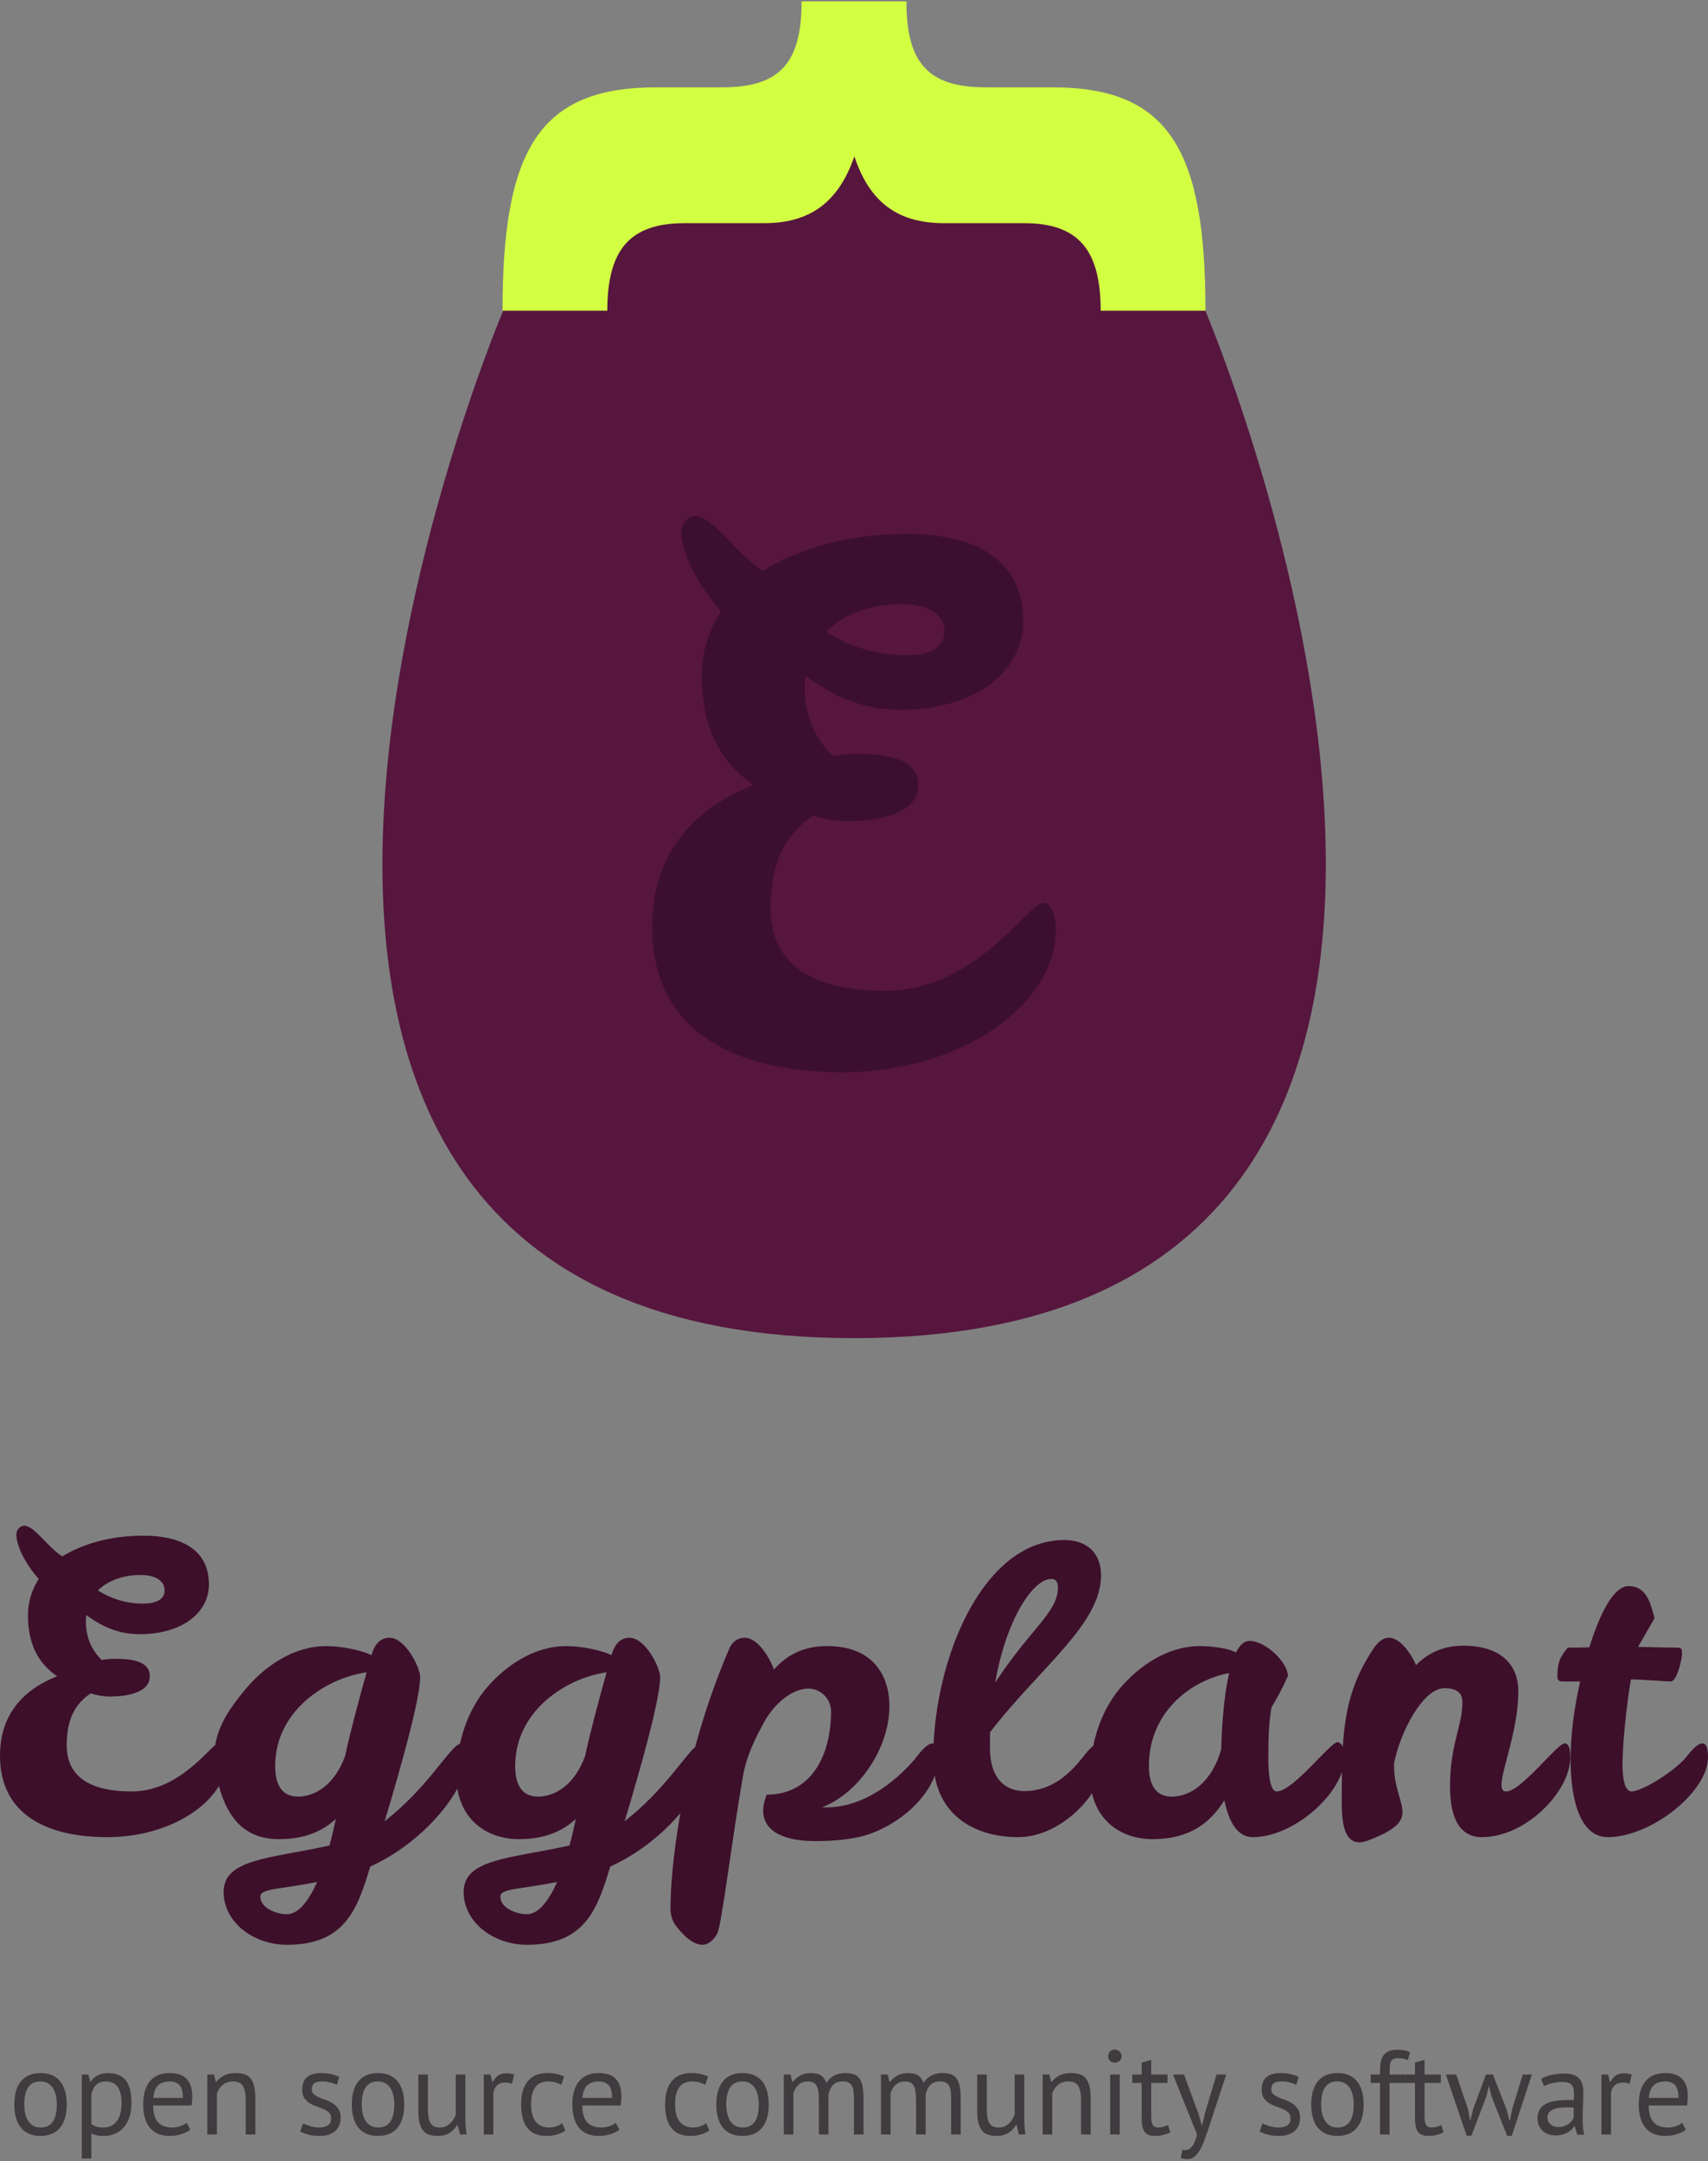 <?xml version="1.0" encoding="UTF-8" standalone="no"?>
<svg width="600px" height="759px" viewBox="0 0 600 759" version="1.1" xmlns="http://www.w3.org/2000/svg" xmlns:xlink="http://www.w3.org/1999/xlink" xmlns:sketch="http://www.bohemiancoding.com/sketch/ns">
    <rect x="0" y="0" width="600" height="759" fill="#808080" stroke="none"/>
    <!-- Generator: Sketch 3.3.3 (12072) - http://www.bohemiancoding.com/sketch -->
    <title>eggplant_logo_all_vertical</title>
    <desc>Created with Sketch.</desc>
    <defs></defs>
    <g id="Page-1" stroke="none" stroke-width="1" fill="none" fill-rule="evenodd" sketch:type="MSPage">
        <g id="Logos-for-ze-web" sketch:type="MSArtboardGroup" transform="translate(-50, -192)">
            <g id="eggplant_logo_all_vertical" sketch:type="MSLayerGroup" transform="translate(50, 191)">
                <g id="Logo--mark" transform="translate(132.402, 0)" sketch:type="MSShapeGroup">
                    <path d="M167.684,56.086 C444.4,56.086 290.867,417.026 290.867,417.026 C290.867,417.026 246.726,470.92 167.684,470.92 C88.642,470.92 44.314,417.026 44.314,417.026 C44.314,417.026 -109.032,56.086 167.684,56.086 Z" id="Triangle-1" fill="#57163E" transform="translate(167.641, 263.503) rotate(-180) translate(-167.641, -263.503) "></path>
                    <path d="M189.427,-2.241 C189.427,-21.318 198.86,-29.111 220.151,-29.111 L220.151,-65.922 C163.555,-65.922 141.726,-53.025 141.726,-12.183 L141.726,11.194 C141.726,31.346 133.371,39.138 111.541,39.138 L111.541,75.949 C133.371,75.949 141.726,83.742 141.726,103.894 L141.726,127.002 C141.726,168.112 163.555,181.009 220.151,181.009 L220.151,144.198 C198.86,144.198 189.427,136.406 189.427,117.06 L189.427,89.115 C189.427,72.188 181.342,62.783 165.981,57.409 C181.342,52.304 189.427,42.9 189.427,25.972 L189.427,-2.241 Z" id="{" fill="#D3FF43" transform="translate(167.598, 57.544) rotate(-270) translate(-167.598, -57.544) "></path>
                    <path d="M163.734,377.57 C204.363,377.57 238.51,354.402 238.51,327.496 C238.51,321.767 236.516,318.03 234.024,318.03 C229.039,318.03 210.345,348.921 178.69,348.921 C154.512,348.921 138.311,340.7 138.311,320.023 C138.311,303.083 143.794,293.865 153.266,287.388 C157.254,288.634 161.242,289.381 165.23,289.381 C175.449,289.381 190.155,287.139 190.155,276.676 C190.155,267.458 179.687,265.714 168.47,265.714 C165.479,265.714 162.737,265.964 160.245,266.462 C154.512,261.23 150.275,253.009 150.275,242.297 C150.275,241.051 150.275,239.557 150.524,238.311 C160.494,245.536 170.464,250.269 183.924,250.269 C210.594,250.269 227.045,236.567 227.045,219.129 C227.045,195.213 206.606,188.487 186.167,188.487 C164.233,188.487 147.533,194.217 135.569,201.441 C126.596,195.96 118.121,182.259 111.89,182.259 C109.397,182.259 106.905,184.501 106.905,187.739 C106.905,194.964 112.637,206.424 120.863,215.641 C116.376,222.616 114.133,230.339 114.133,238.311 C114.133,255.999 120.115,268.206 132.328,276.676 C112.139,284.648 96.685,299.844 96.685,326.5 C96.685,362.872 125.1,377.57 163.734,377.57 L163.734,377.57 Z M184.422,213.15 C192.648,213.15 199.378,216.139 199.378,222.866 C199.378,228.595 193.894,231.087 185.918,231.087 C174.452,231.087 165.479,227.599 157.752,222.866 C164.482,216.139 174.452,213.15 184.422,213.15 L184.422,213.15 Z" id="E" fill="#3D0F2E"></path>
                </g>
                <path d="M5.028,740.036 C5.028,736.469 5.82,733.738 7.403,731.843 C8.987,729.947 11.264,728.999 14.235,728.999 C15.804,728.999 17.17,729.259 18.334,729.778 C19.497,730.298 20.457,731.042 21.213,732.011 C21.97,732.98 22.53,734.145 22.895,735.508 C23.259,736.87 23.441,738.379 23.441,740.036 C23.441,743.603 22.65,746.334 21.066,748.23 C19.483,750.126 17.205,751.073 14.235,751.073 C12.665,751.073 11.299,750.814 10.136,750.294 C8.973,749.775 8.013,749.03 7.256,748.061 C6.499,747.092 5.939,745.927 5.574,744.565 C5.21,743.203 5.028,741.693 5.028,740.036 L5.028,740.036 Z M8.517,740.036 C8.517,741.103 8.622,742.129 8.833,743.111 C9.043,744.094 9.372,744.951 9.82,745.681 C10.269,746.411 10.857,747.001 11.586,747.451 C12.315,747.9 13.198,748.125 14.235,748.125 C18.046,748.153 19.952,745.457 19.952,740.036 C19.952,738.941 19.847,737.902 19.637,736.919 C19.427,735.936 19.097,735.079 18.649,734.349 C18.2,733.619 17.612,733.036 16.883,732.601 C16.154,732.166 15.272,731.948 14.235,731.948 C10.423,731.92 8.517,734.616 8.517,740.036 L8.517,740.036 Z M28.738,729.505 L31.051,729.505 L31.681,732.032 L31.849,732.032 C32.494,731.049 33.328,730.298 34.351,729.778 C35.374,729.259 36.544,728.999 37.861,728.999 C40.664,728.999 42.752,729.827 44.125,731.484 C45.498,733.141 46.185,735.852 46.185,739.615 C46.185,741.384 45.954,742.978 45.491,744.396 C45.029,745.815 44.377,747.015 43.536,747.998 C42.696,748.981 41.68,749.739 40.488,750.273 C39.297,750.807 37.973,751.073 36.516,751.073 C35.479,751.073 34.659,751.01 34.056,750.884 C33.454,750.758 32.802,750.54 32.102,750.231 L32.102,758.993 L28.738,758.993 L28.738,729.505 Z M37.23,731.948 C35.801,731.948 34.673,732.32 33.846,733.064 C33.019,733.808 32.438,734.939 32.102,736.455 L32.102,746.903 C32.606,747.296 33.181,747.598 33.825,747.809 C34.47,748.019 35.325,748.125 36.39,748.125 C38.323,748.125 39.858,747.401 40.993,745.955 C42.128,744.509 42.696,742.381 42.696,739.573 C42.696,738.421 42.597,737.375 42.401,736.434 C42.205,735.494 41.89,734.693 41.455,734.033 C41.021,733.373 40.46,732.861 39.774,732.496 C39.087,732.13 38.239,731.948 37.23,731.948 L37.23,731.948 Z M66.826,748.883 C65.986,749.557 64.928,750.091 63.652,750.484 C62.377,750.877 61.025,751.073 59.596,751.073 C57.998,751.073 56.611,750.814 55.434,750.294 C54.257,749.775 53.29,749.03 52.533,748.061 C51.776,747.092 51.216,745.934 50.851,744.586 C50.487,743.238 50.305,741.721 50.305,740.036 C50.305,736.441 51.104,733.703 52.701,731.821 C54.299,729.94 56.583,728.999 59.554,728.999 C60.506,728.999 61.459,729.104 62.412,729.315 C63.365,729.526 64.22,729.926 64.977,730.516 C65.733,731.105 66.35,731.941 66.826,733.022 C67.303,734.103 67.541,735.529 67.541,737.298 C67.541,738.225 67.457,739.25 67.289,740.373 L53.794,740.373 C53.794,741.609 53.92,742.704 54.172,743.659 C54.425,744.614 54.817,745.421 55.35,746.081 C55.882,746.741 56.576,747.247 57.431,747.598 C58.285,747.949 59.329,748.125 60.562,748.125 C61.515,748.125 62.468,747.956 63.421,747.619 C64.374,747.282 65.089,746.889 65.565,746.44 L66.826,748.883 Z M59.596,731.948 C57.942,731.948 56.618,732.383 55.623,733.254 C54.628,734.124 54.032,735.613 53.836,737.719 L64.262,737.719 C64.262,735.585 63.856,734.089 63.043,733.233 C62.23,732.376 61.081,731.948 59.596,731.948 L59.596,731.948 Z M86.333,750.568 L86.333,738.562 C86.333,736.371 86.018,734.721 85.387,733.612 C84.756,732.503 83.6,731.948 81.919,731.948 C80.433,731.948 79.207,732.348 78.24,733.148 C77.273,733.949 76.594,734.953 76.201,736.161 L76.201,750.568 L72.838,750.568 L72.838,729.505 L75.192,729.505 L75.823,732.074 L75.991,732.074 C76.664,731.176 77.568,730.438 78.703,729.863 C79.838,729.287 81.19,728.999 82.759,728.999 C83.909,728.999 84.918,729.132 85.786,729.399 C86.655,729.666 87.377,730.136 87.951,730.81 C88.526,731.484 88.96,732.39 89.255,733.528 C89.549,734.665 89.696,736.104 89.696,737.846 L89.696,750.568 L86.333,750.568 Z M116.307,744.839 C116.307,743.996 116.055,743.336 115.55,742.859 C115.046,742.381 114.422,741.981 113.68,741.658 C112.937,741.335 112.124,741.026 111.241,740.731 C110.359,740.436 109.546,740.057 108.803,739.594 C108.06,739.131 107.437,738.534 106.932,737.804 C106.428,737.073 106.176,736.09 106.176,734.855 C106.176,732.833 106.75,731.351 107.899,730.41 C109.048,729.469 110.646,728.999 112.692,728.999 C114.205,728.999 115.473,729.132 116.496,729.399 C117.519,729.666 118.409,729.982 119.166,730.347 L118.367,733.127 C117.723,732.818 116.945,732.545 116.034,732.306 C115.123,732.067 114.149,731.948 113.112,731.948 C111.879,731.948 110.975,732.158 110.401,732.58 C109.826,733.001 109.539,733.731 109.539,734.77 C109.539,735.501 109.791,736.069 110.296,736.477 C110.8,736.884 111.424,737.249 112.166,737.572 C112.909,737.895 113.722,738.211 114.605,738.52 C115.487,738.829 116.3,739.236 117.043,739.741 C117.786,740.247 118.409,740.886 118.914,741.658 C119.418,742.43 119.67,743.449 119.67,744.712 C119.67,745.611 119.523,746.454 119.229,747.24 C118.935,748.026 118.479,748.7 117.863,749.262 C117.246,749.824 116.482,750.266 115.572,750.589 C114.661,750.912 113.589,751.073 112.355,751.073 C110.758,751.073 109.399,750.919 108.278,750.61 C107.157,750.301 106.218,749.936 105.461,749.515 L106.47,746.65 C107.115,747.015 107.955,747.352 108.992,747.661 C110.029,747.97 111.08,748.125 112.145,748.125 C113.35,748.125 114.345,747.886 115.13,747.408 C115.915,746.931 116.307,746.074 116.307,744.839 L116.307,744.839 Z M123.58,740.036 C123.58,736.469 124.372,733.738 125.955,731.843 C127.539,729.947 129.816,728.999 132.787,728.999 C134.356,728.999 135.723,729.259 136.886,729.778 C138.049,730.298 139.009,731.042 139.765,732.011 C140.522,732.98 141.083,734.145 141.447,735.508 C141.811,736.87 141.994,738.379 141.994,740.036 C141.994,743.603 141.202,746.334 139.618,748.23 C138.035,750.126 135.758,751.073 132.787,751.073 C131.217,751.073 129.851,750.814 128.688,750.294 C127.525,749.775 126.565,749.03 125.808,748.061 C125.051,747.092 124.491,745.927 124.127,744.565 C123.762,743.203 123.58,741.693 123.58,740.036 L123.58,740.036 Z M127.069,740.036 C127.069,741.103 127.174,742.129 127.385,743.111 C127.595,744.094 127.924,744.951 128.373,745.681 C128.821,746.411 129.41,747.001 130.138,747.451 C130.867,747.9 131.75,748.125 132.787,748.125 C136.598,748.153 138.504,745.457 138.504,740.036 C138.504,738.941 138.399,737.902 138.189,736.919 C137.979,735.936 137.649,735.079 137.201,734.349 C136.753,733.619 136.164,733.036 135.435,732.601 C134.707,732.166 133.824,731.948 132.787,731.948 C128.975,731.92 127.069,734.616 127.069,740.036 L127.069,740.036 Z M150.317,729.505 L150.317,741.511 C150.317,742.606 150.38,743.568 150.507,744.396 C150.633,745.225 150.85,745.913 151.158,746.461 C151.466,747.008 151.887,747.422 152.419,747.703 C152.952,747.984 153.625,748.125 154.437,748.125 C155.194,748.125 155.867,748.005 156.455,747.767 C157.044,747.528 157.569,747.198 158.032,746.777 C158.494,746.355 158.901,745.871 159.251,745.323 C159.601,744.776 159.888,744.193 160.113,743.575 L160.113,729.505 L163.476,729.505 L163.476,744.586 C163.476,745.597 163.511,746.643 163.581,747.724 C163.651,748.806 163.77,749.754 163.938,750.568 L161.626,750.568 L160.785,747.24 L160.575,747.24 C159.93,748.335 159.062,749.248 157.969,749.978 C156.876,750.708 155.488,751.073 153.807,751.073 C152.686,751.073 151.698,750.94 150.843,750.673 C149.988,750.406 149.273,749.936 148.699,749.262 C148.124,748.588 147.69,747.682 147.396,746.545 C147.101,745.407 146.954,743.968 146.954,742.227 L146.954,729.505 L150.317,729.505 Z M179.871,732.748 C179.031,732.467 178.232,732.327 177.475,732.327 C176.27,732.327 175.317,732.657 174.616,733.317 C173.916,733.977 173.481,734.812 173.313,735.824 L173.313,750.568 L169.95,750.568 L169.95,729.505 L172.304,729.505 L172.935,732.074 L173.103,732.074 C173.635,731.119 174.273,730.382 175.016,729.863 C175.758,729.343 176.704,729.083 177.853,729.083 C178.666,729.083 179.577,729.224 180.586,729.505 L179.871,732.748 Z M198.579,749.178 C197.738,749.796 196.743,750.266 195.594,750.589 C194.445,750.912 193.24,751.073 191.979,751.073 C190.353,751.073 188.98,750.814 187.859,750.294 C186.738,749.775 185.82,749.03 185.105,748.061 C184.391,747.092 183.872,745.927 183.55,744.565 C183.228,743.203 183.066,741.693 183.066,740.036 C183.066,736.469 183.851,733.738 185.421,731.843 C186.99,729.947 189.246,728.999 192.189,728.999 C193.534,728.999 194.676,729.104 195.615,729.315 C196.554,729.526 197.402,729.827 198.159,730.221 L197.192,733.127 C196.547,732.762 195.832,732.474 195.048,732.264 C194.263,732.053 193.422,731.948 192.525,731.948 C188.546,731.948 186.556,734.644 186.556,740.036 C186.556,741.103 186.661,742.122 186.871,743.09 C187.081,744.059 187.431,744.916 187.922,745.66 C188.412,746.404 189.057,747.001 189.856,747.451 C190.655,747.9 191.642,748.125 192.82,748.125 C193.829,748.125 194.732,747.97 195.531,747.661 C196.33,747.352 196.982,747.001 197.486,746.608 L198.579,749.178 Z M217.581,748.883 C216.74,749.557 215.682,750.091 214.407,750.484 C213.132,750.877 211.78,751.073 210.35,751.073 C208.753,751.073 207.365,750.814 206.188,750.294 C205.011,749.775 204.044,749.03 203.288,748.061 C202.531,747.092 201.97,745.934 201.606,744.586 C201.242,743.238 201.059,741.721 201.059,740.036 C201.059,736.441 201.858,733.703 203.456,731.821 C205.053,729.94 207.337,728.999 210.308,728.999 C211.261,728.999 212.214,729.104 213.167,729.315 C214.12,729.526 214.975,729.926 215.731,730.516 C216.488,731.105 217.105,731.941 217.581,733.022 C218.057,734.103 218.296,735.529 218.296,737.298 C218.296,738.225 218.212,739.25 218.043,740.373 L204.549,740.373 C204.549,741.609 204.675,742.704 204.927,743.659 C205.179,744.614 205.572,745.421 206.104,746.081 C206.637,746.741 207.33,747.247 208.185,747.598 C209.04,747.949 210.084,748.125 211.317,748.125 C212.27,748.125 213.223,747.956 214.176,747.619 C215.129,747.282 215.843,746.889 216.32,746.44 L217.581,748.883 Z M210.35,731.948 C208.697,731.948 207.372,732.383 206.377,733.254 C205.382,734.124 204.787,735.613 204.591,737.719 L215.017,737.719 C215.017,735.585 214.61,734.089 213.797,733.233 C212.985,732.376 211.836,731.948 210.35,731.948 L210.35,731.948 Z M249.153,749.178 C248.312,749.796 247.317,750.266 246.168,750.589 C245.019,750.912 243.814,751.073 242.553,751.073 C240.927,751.073 239.554,750.814 238.433,750.294 C237.312,749.775 236.394,749.03 235.679,748.061 C234.964,747.092 234.446,745.927 234.124,744.565 C233.801,743.203 233.64,741.693 233.64,740.036 C233.64,736.469 234.425,733.738 235.994,731.843 C237.564,729.947 239.82,728.999 242.763,728.999 C244.108,728.999 245.25,729.104 246.189,729.315 C247.128,729.526 247.976,729.827 248.732,730.221 L247.766,733.127 C247.121,732.762 246.406,732.474 245.622,732.264 C244.837,732.053 243.996,731.948 243.099,731.948 C239.119,731.948 237.13,734.644 237.13,740.036 C237.13,741.103 237.235,742.122 237.445,743.09 C237.655,744.059 238.005,744.916 238.496,745.66 C238.986,746.404 239.631,747.001 240.43,747.451 C241.228,747.9 242.216,748.125 243.393,748.125 C244.402,748.125 245.306,747.97 246.105,747.661 C246.904,747.352 247.555,747.001 248.06,746.608 L249.153,749.178 Z M251.633,740.036 C251.633,736.469 252.425,733.738 254.008,731.843 C255.592,729.947 257.869,728.999 260.84,728.999 C262.409,728.999 263.776,729.259 264.939,729.778 C266.102,730.298 267.062,731.042 267.819,732.011 C268.575,732.98 269.136,734.145 269.5,735.508 C269.864,736.87 270.047,738.379 270.047,740.036 C270.047,743.603 269.255,746.334 267.671,748.23 C266.088,750.126 263.811,751.073 260.84,751.073 C259.27,751.073 257.904,750.814 256.741,750.294 C255.578,749.775 254.618,749.03 253.861,748.061 C253.105,747.092 252.544,745.927 252.18,744.565 C251.815,743.203 251.633,741.693 251.633,740.036 L251.633,740.036 Z M255.123,740.036 C255.123,741.103 255.228,742.129 255.438,743.111 C255.648,744.094 255.977,744.951 256.426,745.681 C256.874,746.411 257.463,747.001 258.191,747.451 C258.92,747.9 259.803,748.125 260.84,748.125 C264.652,748.153 266.557,745.457 266.557,740.036 C266.557,738.941 266.452,737.902 266.242,736.919 C266.032,735.936 265.703,735.079 265.254,734.349 C264.806,733.619 264.217,733.036 263.488,732.601 C262.76,732.166 261.877,731.948 260.84,731.948 C257.028,731.92 255.123,734.616 255.123,740.036 L255.123,740.036 Z M287.661,750.568 L287.661,738.646 C287.661,737.523 287.612,736.547 287.514,735.718 C287.416,734.89 287.227,734.195 286.947,733.633 C286.666,733.071 286.267,732.65 285.749,732.369 C285.23,732.088 284.55,731.948 283.71,731.948 C282.42,731.948 281.348,732.341 280.494,733.127 C279.639,733.914 279.043,734.897 278.707,736.076 L278.707,750.568 L275.344,750.568 L275.344,729.505 L277.698,729.505 L278.328,732.074 L278.497,732.074 C279.253,731.176 280.129,730.438 281.124,729.863 C282.119,729.287 283.415,728.999 285.013,728.999 C286.358,728.999 287.458,729.259 288.313,729.778 C289.168,730.298 289.833,731.204 290.31,732.496 C290.954,731.4 291.844,730.544 292.979,729.926 C294.114,729.308 295.397,728.999 296.826,728.999 C298.003,728.999 298.998,729.132 299.811,729.399 C300.624,729.666 301.296,730.136 301.829,730.81 C302.361,731.484 302.747,732.397 302.985,733.549 C303.223,734.7 303.342,736.161 303.342,737.93 L303.342,750.568 L299.979,750.568 L299.979,737.888 C299.979,736.877 299.93,735.999 299.832,735.255 C299.734,734.511 299.538,733.893 299.243,733.401 C298.949,732.91 298.543,732.545 298.024,732.306 C297.506,732.067 296.826,731.948 295.985,731.948 C294.584,731.948 293.491,732.341 292.706,733.127 C291.921,733.914 291.361,735.037 291.025,736.498 L291.025,750.568 L287.661,750.568 Z M321.798,750.568 L321.798,738.646 C321.798,737.523 321.749,736.547 321.65,735.718 C321.552,734.89 321.363,734.195 321.083,733.633 C320.803,733.071 320.403,732.65 319.885,732.369 C319.366,732.088 318.687,731.948 317.846,731.948 C316.557,731.948 315.485,732.341 314.63,733.127 C313.775,733.914 313.179,734.897 312.843,736.076 L312.843,750.568 L309.48,750.568 L309.48,729.505 L311.834,729.505 L312.465,732.074 L312.633,732.074 C313.39,731.176 314.265,730.438 315.26,729.863 C316.255,729.287 317.552,728.999 319.149,728.999 C320.494,728.999 321.594,729.259 322.449,729.778 C323.304,730.298 323.97,731.204 324.446,732.496 C325.091,731.4 325.981,730.544 327.116,729.926 C328.251,729.308 329.533,728.999 330.962,728.999 C332.139,728.999 333.134,729.132 333.947,729.399 C334.76,729.666 335.433,730.136 335.965,730.81 C336.498,731.484 336.883,732.397 337.121,733.549 C337.359,734.7 337.478,736.161 337.478,737.93 L337.478,750.568 L334.115,750.568 L334.115,737.888 C334.115,736.877 334.066,735.999 333.968,735.255 C333.87,734.511 333.674,733.893 333.38,733.401 C333.085,732.91 332.679,732.545 332.16,732.306 C331.642,732.067 330.962,731.948 330.121,731.948 C328.72,731.948 327.627,732.341 326.842,733.127 C326.058,733.914 325.497,735.037 325.161,736.498 L325.161,750.568 L321.798,750.568 Z M346.643,729.505 L346.643,741.511 C346.643,742.606 346.706,743.568 346.832,744.396 C346.958,745.225 347.176,745.913 347.484,746.461 C347.792,747.008 348.213,747.422 348.745,747.703 C349.278,747.984 349.95,748.125 350.763,748.125 C351.52,748.125 352.192,748.005 352.781,747.767 C353.369,747.528 353.895,747.198 354.357,746.777 C354.82,746.355 355.226,745.871 355.577,745.323 C355.927,744.776 356.214,744.193 356.438,743.575 L356.438,729.505 L359.802,729.505 L359.802,744.586 C359.802,745.597 359.837,746.643 359.907,747.724 C359.977,748.806 360.096,749.754 360.264,750.568 L357.952,750.568 L357.111,747.24 L356.901,747.24 C356.256,748.335 355.387,749.248 354.294,749.978 C353.201,750.708 351.814,751.073 350.132,751.073 C349.011,751.073 348.023,750.94 347.169,750.673 C346.314,750.406 345.599,749.936 345.025,749.262 C344.45,748.588 344.016,747.682 343.721,746.545 C343.427,745.407 343.28,743.968 343.28,742.227 L343.28,729.505 L346.643,729.505 Z M379.77,750.568 L379.77,738.562 C379.77,736.371 379.455,734.721 378.825,733.612 C378.194,732.503 377.038,731.948 375.356,731.948 C373.871,731.948 372.645,732.348 371.678,733.148 C370.711,733.949 370.031,734.953 369.639,736.161 L369.639,750.568 L366.276,750.568 L366.276,729.505 L368.63,729.505 L369.261,732.074 L369.429,732.074 C370.101,731.176 371.005,730.438 372.14,729.863 C373.275,729.287 374.628,728.999 376.197,728.999 C377.346,728.999 378.355,729.132 379.224,729.399 C380.093,729.666 380.814,730.136 381.389,730.81 C381.964,731.484 382.398,732.39 382.692,733.528 C382.987,734.665 383.134,736.104 383.134,737.846 L383.134,750.568 L379.77,750.568 Z M389.986,729.505 L393.349,729.505 L393.349,750.568 L389.986,750.568 L389.986,729.505 Z M389.271,723.101 C389.271,722.455 389.489,721.901 389.923,721.437 C390.357,720.974 390.911,720.742 391.584,720.742 C392.256,720.742 392.831,720.974 393.307,721.437 C393.784,721.901 394.022,722.455 394.022,723.101 C394.022,723.747 393.784,724.281 393.307,724.702 C392.831,725.123 392.256,725.334 391.584,725.334 C390.911,725.334 390.357,725.123 389.923,724.702 C389.489,724.281 389.271,723.747 389.271,723.101 L389.271,723.101 Z M397.763,729.505 L401.043,729.505 L401.043,725.334 L404.406,724.365 L404.406,729.505 L410.123,729.505 L410.123,732.453 L404.406,732.453 L404.406,744.123 C404.406,745.583 404.588,746.615 404.952,747.219 C405.317,747.823 405.933,748.125 406.802,748.125 C407.531,748.125 408.147,748.047 408.652,747.893 C409.156,747.738 409.717,747.535 410.333,747.282 L411.09,749.852 C410.333,750.217 409.507,750.512 408.61,750.736 C407.713,750.961 406.746,751.073 405.709,751.073 C403.999,751.073 402.794,750.589 402.094,749.62 C401.393,748.651 401.043,747.029 401.043,744.754 L401.043,732.453 L397.763,732.453 L397.763,729.505 Z M420.969,743.154 L422.147,747.198 L422.357,747.198 L423.282,743.111 L427.359,729.505 L430.765,729.505 L424.543,748.419 C424.066,749.796 423.597,751.13 423.134,752.422 C422.672,753.713 422.161,754.865 421.6,755.876 C421.04,756.887 420.409,757.694 419.708,758.298 C419.008,758.902 418.195,759.204 417.27,759.204 C416.261,759.204 415.434,759.064 414.79,758.783 L415.378,755.876 C415.743,756.016 416.093,756.087 416.429,756.087 C417.214,756.087 417.971,755.672 418.699,754.844 C419.428,754.015 420.031,752.59 420.507,750.568 L412.057,729.505 L415.925,729.505 L420.969,743.154 Z M453.34,744.839 C453.34,743.996 453.088,743.336 452.583,742.859 C452.079,742.381 451.455,741.981 450.713,741.658 C449.97,741.335 449.157,741.026 448.274,740.731 C447.391,740.436 446.579,740.057 445.836,739.594 C445.093,739.131 444.47,738.534 443.965,737.804 C443.461,737.073 443.208,736.09 443.208,734.855 C443.208,732.833 443.783,731.351 444.932,730.41 C446.081,729.469 447.679,728.999 449.725,728.999 C451.238,728.999 452.506,729.132 453.529,729.399 C454.552,729.666 455.442,729.982 456.199,730.347 L455.4,733.127 C454.755,732.818 453.978,732.545 453.067,732.306 C452.156,732.067 451.182,731.948 450.145,731.948 C448.912,731.948 448.008,732.158 447.433,732.58 C446.859,733.001 446.572,733.731 446.572,734.77 C446.572,735.501 446.824,736.069 447.328,736.477 C447.833,736.884 448.456,737.249 449.199,737.572 C449.942,737.895 450.755,738.211 451.637,738.52 C452.52,738.829 453.333,739.236 454.076,739.741 C454.818,740.247 455.442,740.886 455.947,741.658 C456.451,742.43 456.703,743.449 456.703,744.712 C456.703,745.611 456.556,746.454 456.262,747.24 C455.968,748.026 455.512,748.7 454.896,749.262 C454.279,749.824 453.515,750.266 452.604,750.589 C451.694,750.912 450.622,751.073 449.388,751.073 C447.791,751.073 446.432,750.919 445.31,750.61 C444.189,750.301 443.251,749.936 442.494,749.515 L443.503,746.65 C444.147,747.015 444.988,747.352 446.025,747.661 C447.062,747.97 448.113,748.125 449.178,748.125 C450.383,748.125 451.378,747.886 452.163,747.408 C452.948,746.931 453.34,746.074 453.34,744.839 L453.34,744.839 Z M460.613,740.036 C460.613,736.469 461.405,733.738 462.988,731.843 C464.572,729.947 466.849,728.999 469.82,728.999 C471.389,728.999 472.755,729.259 473.919,729.778 C475.082,730.298 476.042,731.042 476.798,732.011 C477.555,732.98 478.116,734.145 478.48,735.508 C478.844,736.87 479.026,738.379 479.026,740.036 C479.026,743.603 478.235,746.334 476.651,748.23 C475.068,750.126 472.79,751.073 469.82,751.073 C468.25,751.073 466.884,750.814 465.721,750.294 C464.558,749.775 463.598,749.03 462.841,748.061 C462.084,747.092 461.524,745.927 461.159,744.565 C460.795,743.203 460.613,741.693 460.613,740.036 L460.613,740.036 Z M464.102,740.036 C464.102,741.103 464.207,742.129 464.418,743.111 C464.628,744.094 464.957,744.951 465.405,745.681 C465.854,746.411 466.442,747.001 467.171,747.451 C467.9,747.9 468.783,748.125 469.82,748.125 C473.631,748.153 475.537,745.457 475.537,740.036 C475.537,738.941 475.432,737.902 475.222,736.919 C475.012,735.936 474.682,735.079 474.234,734.349 C473.785,733.619 473.197,733.036 472.468,732.601 C471.739,732.166 470.857,731.948 469.82,731.948 C466.008,731.92 464.102,734.616 464.102,740.036 L464.102,740.036 Z M481.507,729.505 L484.786,729.505 L484.786,728.325 C484.786,727.033 484.891,725.91 485.101,724.955 C485.311,724 485.655,723.221 486.131,722.617 C486.608,722.013 487.224,721.564 487.981,721.269 C488.738,720.974 489.676,720.826 490.798,720.826 C491.694,720.826 492.486,720.883 493.173,720.995 C493.859,721.107 494.581,721.318 495.338,721.627 L494.581,724.449 C493.936,724.168 493.327,723.986 492.752,723.902 C492.178,723.817 491.638,723.775 491.134,723.775 C490.405,723.775 489.838,723.888 489.431,724.112 C489.025,724.337 488.731,724.667 488.548,725.102 C488.366,725.538 488.254,726.071 488.212,726.703 C488.17,727.335 488.149,728.072 488.149,728.915 L488.149,729.505 L493.74,729.505 L493.74,732.453 L488.149,732.453 L488.149,750.568 L484.786,750.568 L484.786,732.453 L481.507,732.453 L481.507,729.505 Z M493.782,729.505 L497.061,729.505 L497.061,725.334 L500.425,724.365 L500.425,729.505 L506.142,729.505 L506.142,732.453 L500.425,732.453 L500.425,744.123 C500.425,745.583 500.607,746.615 500.971,747.219 C501.335,747.823 501.952,748.125 502.821,748.125 C503.55,748.125 504.166,748.047 504.671,747.893 C505.175,747.738 505.736,747.535 506.352,747.282 L507.109,749.852 C506.352,750.217 505.525,750.512 504.629,750.736 C503.732,750.961 502.765,751.073 501.728,751.073 C500.018,751.073 498.813,750.589 498.112,749.62 C497.412,748.651 497.061,747.029 497.061,744.754 L497.061,732.453 L493.782,732.453 L493.782,729.505 Z M524.429,729.505 L529.264,741.806 L530.315,745.85 L530.399,745.85 L531.198,741.721 L534.939,729.505 L538.134,729.505 L531.072,751.031 L529.432,751.031 L523.925,737.129 L523.126,733.675 L523,733.675 L522.159,737.172 L516.862,751.031 L515.223,751.031 L507.908,729.505 L511.565,729.505 L515.727,741.763 L516.442,745.85 L516.484,745.85 L517.493,741.679 L521.991,729.505 L524.429,729.505 Z M541.371,731.063 C542.436,730.417 543.677,729.94 545.092,729.631 C546.507,729.322 547.986,729.167 549.527,729.167 C550.984,729.167 552.155,729.364 553.037,729.757 C553.92,730.15 554.593,730.663 555.055,731.295 C555.518,731.927 555.826,732.622 555.98,733.38 C556.134,734.138 556.211,734.897 556.211,735.655 C556.211,737.34 556.169,738.983 556.085,740.584 C556.001,742.185 555.959,743.701 555.959,745.134 C555.959,746.173 556.001,747.156 556.085,748.082 C556.169,749.009 556.324,749.866 556.548,750.652 L554.067,750.652 L553.185,747.703 L552.974,747.703 C552.722,748.097 552.407,748.483 552.028,748.862 C551.65,749.241 551.195,749.578 550.662,749.873 C550.13,750.168 549.513,750.413 548.812,750.61 C548.112,750.807 547.313,750.905 546.416,750.905 C545.519,750.905 544.685,750.765 543.915,750.484 C543.144,750.203 542.478,749.803 541.918,749.283 C541.357,748.764 540.916,748.139 540.594,747.408 C540.271,746.678 540.11,745.85 540.11,744.923 C540.11,743.687 540.362,742.655 540.867,741.827 C541.371,740.998 542.079,740.338 542.99,739.847 C543.901,739.355 544.994,739.004 546.269,738.793 C547.544,738.583 548.953,738.478 550.494,738.478 L551.65,738.478 C552.028,738.478 552.414,738.506 552.806,738.562 C552.89,737.719 552.932,736.961 552.932,736.287 C552.932,734.742 552.624,733.661 552.007,733.043 C551.391,732.425 550.27,732.116 548.644,732.116 C548.168,732.116 547.656,732.151 547.11,732.222 C546.563,732.292 546.003,732.39 545.428,732.517 C544.854,732.643 544.307,732.797 543.789,732.98 C543.27,733.163 542.815,733.366 542.422,733.591 L541.371,731.063 Z M547.341,747.956 C548.126,747.956 548.826,747.851 549.443,747.64 C550.06,747.43 550.592,747.163 551.041,746.84 C551.489,746.517 551.86,746.159 552.155,745.765 C552.449,745.372 552.666,744.993 552.806,744.628 L552.806,741.132 C552.414,741.103 552.014,741.082 551.608,741.068 C551.202,741.054 550.802,741.047 550.41,741.047 C549.541,741.047 548.693,741.096 547.867,741.195 C547.04,741.293 546.311,741.476 545.68,741.742 C545.05,742.009 544.545,742.374 544.167,742.838 C543.789,743.301 543.599,743.884 543.599,744.586 C543.599,745.569 543.95,746.376 544.65,747.008 C545.351,747.64 546.248,747.956 547.341,747.956 L547.341,747.956 Z M572.481,732.748 C571.64,732.467 570.841,732.327 570.085,732.327 C568.879,732.327 567.926,732.657 567.226,733.317 C566.525,733.977 566.091,734.812 565.923,735.824 L565.923,750.568 L562.559,750.568 L562.559,729.505 L564.914,729.505 L565.544,732.074 L565.712,732.074 C566.245,731.119 566.882,730.382 567.625,729.863 C568.368,729.343 569.314,729.083 570.463,729.083 C571.276,729.083 572.187,729.224 573.195,729.505 L572.481,732.748 Z M592.197,748.883 C591.357,749.557 590.299,750.091 589.023,750.484 C587.748,750.877 586.396,751.073 584.967,751.073 C583.369,751.073 581.982,750.814 580.805,750.294 C579.628,749.775 578.661,749.03 577.904,748.061 C577.147,747.092 576.587,745.934 576.222,744.586 C575.858,743.238 575.676,741.721 575.676,740.036 C575.676,736.441 576.475,733.703 578.072,731.821 C579.67,729.94 581.954,728.999 584.925,728.999 C585.877,728.999 586.83,729.104 587.783,729.315 C588.736,729.526 589.591,729.926 590.348,730.516 C591.104,731.105 591.721,731.941 592.197,733.022 C592.674,734.103 592.912,735.529 592.912,737.298 C592.912,738.225 592.828,739.25 592.66,740.373 L579.165,740.373 C579.165,741.609 579.291,742.704 579.543,743.659 C579.796,744.614 580.188,745.421 580.721,746.081 C581.253,746.741 581.947,747.247 582.802,747.598 C583.656,747.949 584.7,748.125 585.934,748.125 C586.886,748.125 587.839,747.956 588.792,747.619 C589.745,747.282 590.46,746.889 590.936,746.44 L592.197,748.883 Z M584.967,731.948 C583.313,731.948 581.989,732.383 580.994,733.254 C579.999,734.124 579.403,735.613 579.207,737.719 L589.633,737.719 C589.633,735.585 589.227,734.089 588.414,733.233 C587.601,732.376 586.452,731.948 584.967,731.948 L584.967,731.948 Z" id="Logo--tagline" fill="#403B3E" sketch:type="MSShapeGroup"></path>
                <path d="M471.713,614.461 C471.252,613.413 470.581,612.814 469.83,612.814 C467.304,612.814 454.253,630.111 448.499,630.111 C446.394,630.111 445.552,625.089 445.552,618.673 C445.552,611.559 445.692,605.84 446.675,600.539 C448.78,597.052 450.604,593.705 452.429,589.52 C452.429,584.917 444.71,577.245 438.956,577.245 C436.992,577.245 435.448,578.78 434.185,581.29 C433.203,580.732 431.799,580.314 429.975,579.895 C427.028,579.337 424.221,579.058 421.555,579.058 C409.907,579.058 399.802,586.312 393.347,593.984 C388.556,599.772 385.526,606.874 384.046,614.116 C383.158,614.775 382.132,615.816 381.029,617.278 C376.117,623.555 369.802,629.971 359.838,629.971 C352.821,629.971 347.769,625.229 347.769,614.907 L347.769,609.327 C365.311,586.591 386.782,571.387 386.782,554.23 C386.782,546.419 381.871,541.816 373.871,541.816 C346.389,541.816 329.56,580.138 327.966,613.281 L327.966,613.281 C327.848,613.249 327.724,613.233 327.592,613.233 C326.469,613.233 324.645,614.488 322.54,617.278 C319.031,621.881 306.401,635.69 290.403,635.69 L288.719,635.69 C301.91,630.669 312.435,614.628 312.435,600.26 C312.435,588.683 306.12,579.058 290.543,579.058 C281.982,579.058 276.229,582.406 271.878,587.288 C270.334,582.964 266.124,576.129 261.634,576.129 C259.809,576.129 257.424,576.966 256.161,580.035 C251.067,591.834 247.173,603.52 244.217,614.464 C240.039,618.228 232.987,629.971 219.424,640.572 C225.177,621.602 231.914,597.471 231.914,589.938 C231.914,586.591 226.721,576.129 221.108,576.129 C218.722,576.129 216.196,577.385 214.792,582.267 C211.705,580.593 204.267,579.058 198.934,579.058 C187.287,579.058 177.182,586.312 170.727,593.984 C166.106,599.567 163.123,606.371 161.589,613.345 L161.589,613.345 C157.678,614.716 150.69,628.397 135.113,640.572 C140.866,621.602 147.603,597.471 147.603,589.938 C147.603,586.591 142.41,576.129 136.797,576.129 C134.411,576.129 131.885,577.385 130.482,582.267 C127.394,580.593 119.956,579.058 114.624,579.058 C102.976,579.058 92.871,586.312 86.416,593.984 C81.412,600.03 76.874,606.09 75.614,613.804 C71.305,617.476 61.403,630.111 46.171,630.111 C32.558,630.111 23.436,625.508 23.436,613.93 C23.436,604.445 26.524,599.284 31.856,595.657 C34.102,596.355 36.347,596.773 38.592,596.773 C44.346,596.773 52.626,595.518 52.626,589.659 C52.626,584.498 46.732,583.522 40.417,583.522 C38.733,583.522 37.189,583.662 35.786,583.941 C32.558,581.011 30.172,576.408 30.172,570.41 C30.172,569.713 30.172,568.876 30.313,568.179 C35.926,572.224 41.54,574.874 49.118,574.874 C64.134,574.874 73.396,567.202 73.396,557.438 C73.396,544.047 61.888,540.281 50.381,540.281 C38.031,540.281 28.629,543.489 21.892,547.534 C16.84,544.466 12.069,536.794 8.561,536.794 C7.157,536.794 5.754,538.049 5.754,539.863 C5.754,543.908 8.982,550.324 13.613,555.485 C11.087,559.391 9.824,563.715 9.824,568.179 C9.824,578.082 13.192,584.917 20.068,589.659 C8.701,594.123 0,602.632 0,617.557 C0,637.922 15.998,646.152 37.75,646.152 C55.262,646.152 70.635,638.55 76.881,628.226 L76.881,628.226 C80.107,639.736 86.151,646.849 98.064,646.849 C107.045,646.849 113.361,644.059 117.992,639.735 C117.29,642.804 116.588,646.012 115.746,649.081 C95.117,653.684 78.557,653.684 78.557,665.401 C78.557,675.862 88.802,683.952 100.871,683.952 C121.219,683.952 125.57,671.399 130.061,656.474 C143.875,650.25 155.226,638.99 160.674,629.134 C162.409,640.033 170.788,646.849 182.375,646.849 C191.356,646.849 197.671,644.059 202.303,639.735 C201.601,642.804 200.899,646.012 200.057,649.081 C179.428,653.684 162.868,653.684 162.868,665.401 C162.868,675.862 173.113,683.952 185.182,683.952 C205.53,683.952 209.881,671.399 214.371,656.474 C224.276,652.012 232.914,644.961 239.018,637.695 L239.018,637.695 C236.35,652.649 235.531,664.57 235.531,670.98 C235.531,674.049 236.373,676.141 238.197,678.234 C239.601,679.907 242.969,683.952 246.898,683.952 C249.003,683.952 250.968,681.86 251.95,680.047 C253.494,677.118 257.003,647.686 260.932,625.089 C262.195,617.557 265.423,611.28 268.229,606.119 C272.299,598.587 278.755,593.984 283.947,593.984 C288.578,593.984 291.946,597.889 291.946,601.934 C291.946,617.557 284.929,631.227 269.352,631.227 C269.352,631.227 268.089,634.156 268.089,636.806 C268.089,644.757 276.65,647.546 286.333,647.546 C293.35,647.546 300.928,646.849 306.261,644.757 C316.565,640.86 325.261,632.876 328.352,624.563 C331.045,639.97 344,646.152 357.733,646.152 C367.943,646.152 378.028,639.067 383.606,630.747 L383.606,630.747 C385.88,640.701 393.991,646.849 404.995,646.849 C417.906,646.849 425.203,641.13 430.115,633.179 C431.659,640.851 434.746,646.152 440.079,646.152 C452.774,646.152 467.553,634.348 471.402,623.319 C471.347,626.753 471.343,630.394 471.343,634.295 C471.343,642.804 472.887,647.965 477.518,647.965 C478.5,647.965 479.623,647.686 480.745,647.267 C490.148,643.641 492.674,640.851 492.674,637.364 C492.674,633.458 489.727,628.716 489.727,621.183 L489.727,620.207 C491.972,608.909 499.971,593.844 507.409,593.844 C512.321,593.844 513.724,595.936 513.724,598.866 C513.724,607.095 509.374,613.651 509.374,628.297 C509.374,637.643 511.76,646.152 520.601,646.152 C535.898,646.152 551.615,630.25 551.615,618.115 C551.615,614.907 551.054,613.233 549.65,613.233 C546.984,613.233 534.494,630.111 529.021,630.111 C527.898,630.111 527.477,629.274 527.477,627.739 C527.477,622.299 533.371,608.49 533.371,594.96 C533.371,585.056 526.635,578.919 514.005,578.919 C506.567,578.919 501.234,581.848 497.445,585.754 C495.621,581.569 491.832,576.129 487.902,576.129 C486.078,576.129 484.254,577.245 482.429,580.035 C474.915,591.334 472.493,601.516 471.713,614.461 L471.713,614.461 Z M49.398,554.09 C54.029,554.09 57.819,555.764 57.819,559.53 C57.819,562.739 54.731,564.133 50.24,564.133 C43.785,564.133 38.733,562.181 34.382,559.53 C38.171,555.764 43.785,554.09 49.398,554.09 Z M104.66,631.924 C98.345,631.924 96.661,626.623 96.661,621.183 C96.661,601.655 114.764,590.217 128.798,588.265 C126.412,596.634 123.044,609.188 121.219,617.696 C117.571,627.739 110.694,631.924 104.66,631.924 Z M100.73,673.212 C97.222,673.212 91.468,671.12 91.468,667.075 C91.468,664.145 97.783,664.564 111.396,661.914 C108.449,668.469 104.94,673.212 100.73,673.212 Z M188.971,631.924 C182.655,631.924 180.971,626.623 180.971,621.183 C180.971,601.655 199.075,590.217 213.108,588.265 C210.723,596.634 207.355,609.188 205.53,617.696 C201.882,627.739 195.005,631.924 188.971,631.924 Z M185.041,673.212 C181.533,673.212 175.779,671.12 175.779,667.075 C175.779,664.145 182.094,664.564 195.707,661.914 C192.76,668.469 189.251,673.212 185.041,673.212 Z M369.24,555.485 C370.924,555.485 371.626,556.462 371.626,558.554 C371.626,567.202 362.224,572.642 349.593,591.891 C353.663,568.736 363.206,555.485 369.24,555.485 Z M411.591,631.924 C405.276,631.924 403.592,626.623 403.592,621.183 C403.592,602.353 418.187,591.054 431.799,588.544 C429.694,597.471 429.133,609.606 428.992,615.325 C425.624,627.181 418.046,631.924 411.591,631.924 Z M550.742,579.616 C547.514,583.383 547.093,585.614 547.093,590.078 C547.093,590.915 547.655,591.473 548.777,591.473 L555.092,591.473 C552.987,600.679 551.724,610.443 551.724,618.812 C551.724,634.016 555.513,646.152 564.776,646.152 C580.072,646.152 600,630.25 600,618.115 C600,614.907 599.439,613.233 598.035,613.233 C596.913,613.233 595.088,614.488 592.983,617.278 C588.492,623.136 576.564,630.111 573.196,630.111 C570.95,630.111 569.968,626.344 569.968,620.486 C569.968,614.488 571.091,601.516 572.915,590.775 C576.985,590.775 584.703,591.473 586.949,591.473 C589.054,591.473 590.878,583.662 590.878,581.848 C590.878,580.174 590.738,579.616 589.334,579.616 C586.247,579.616 581.897,579.477 575.441,579.337 L581.195,569.294 C579.792,563.436 578.108,557.996 572.073,557.996 C567.021,557.996 562.25,566.923 558.32,579.477 C555.233,579.616 552.566,579.616 550.742,579.616 Z" id="Logo--type" fill="#3D0F2B" sketch:type="MSShapeGroup"></path>
            </g>
        </g>
    </g>
</svg>